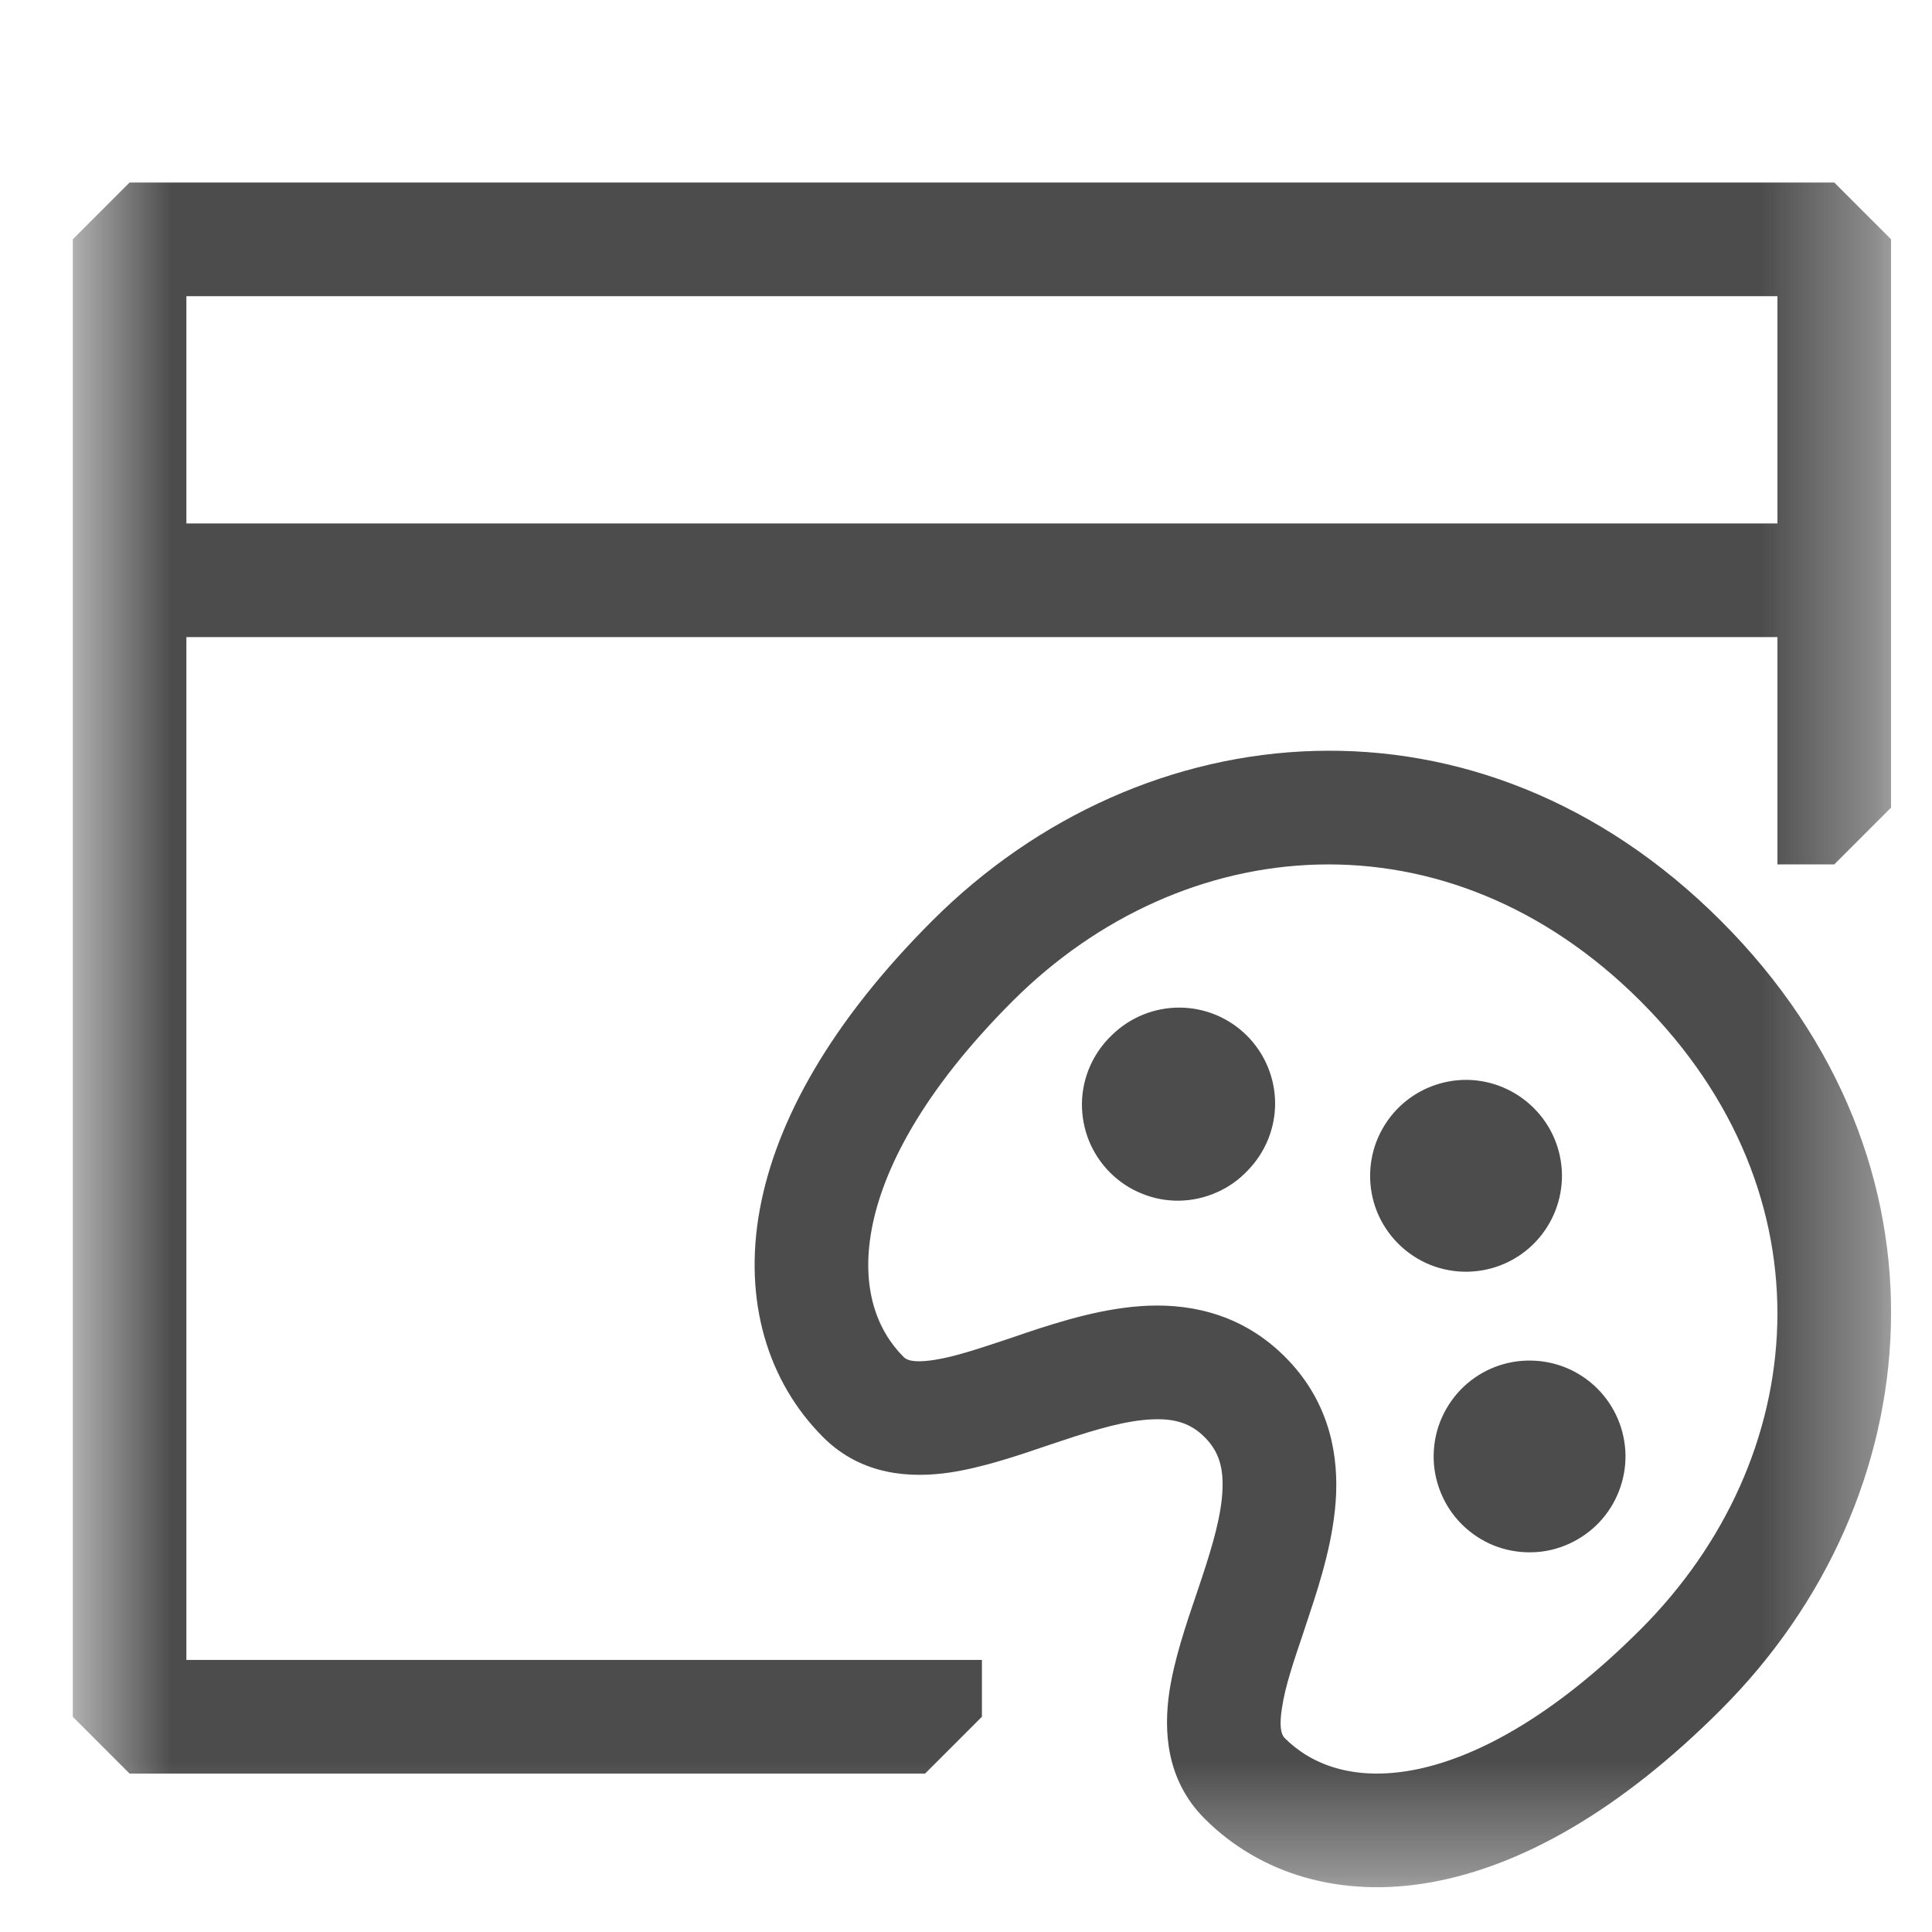 <svg width="17" height="17" viewBox="0 0 17 17" fill="none" xmlns="http://www.w3.org/2000/svg">
<g clip-path="url(#clip0_51_3602)">
<mask id="mask0_51_3602" style="mask-type:luminance" maskUnits="userSpaceOnUse" x="0" y="0" width="17" height="17">
<path d="M0.64 0.606H16.64V16.606H0.64V0.606Z" fill="white"/>
</mask>
<g mask="url(#mask0_51_3602)">
<path fill-rule="evenodd" clip-rule="evenodd" d="M8.202 8.103C10.058 6.247 13.012 5.971 15.143 8.103C17.274 10.233 16.999 13.188 15.143 15.043C14.258 15.929 13.392 16.417 12.601 16.561C11.799 16.707 11.088 16.491 10.6 16.003C10.257 15.66 10.239 15.223 10.29 14.882C10.333 14.6 10.437 14.292 10.527 14.028L10.569 13.903C10.675 13.585 10.749 13.325 10.757 13.102C10.765 12.902 10.719 12.765 10.6 12.646C10.481 12.527 10.344 12.481 10.144 12.489C9.921 12.497 9.661 12.571 9.344 12.677L9.218 12.719C8.955 12.809 8.646 12.913 8.364 12.956C8.022 13.007 7.586 12.989 7.243 12.646C6.755 12.158 6.539 11.446 6.685 10.645C6.829 9.855 7.317 8.988 8.202 8.103ZM14.436 8.81C12.731 7.105 10.411 7.308 8.909 8.81C8.116 9.603 7.765 10.295 7.669 10.823C7.575 11.34 7.719 11.708 7.95 11.939C7.967 11.956 8.01 11.998 8.215 11.967C8.402 11.939 8.612 11.867 8.884 11.777L9.027 11.728C9.339 11.624 9.723 11.504 10.107 11.489C10.514 11.474 10.947 11.579 11.307 11.939C11.667 12.299 11.772 12.732 11.757 13.139C11.742 13.523 11.621 13.908 11.517 14.219L11.47 14.362C11.378 14.634 11.307 14.844 11.28 15.031C11.248 15.236 11.29 15.279 11.307 15.296C11.537 15.526 11.906 15.671 12.423 15.577C12.951 15.481 13.643 15.13 14.436 14.337C15.938 12.835 16.141 10.515 14.436 8.81Z" fill="#4C4C4C"/>
<path d="M10.98 10.298C10.903 10.38 10.81 10.447 10.706 10.492C10.603 10.538 10.491 10.563 10.378 10.565C10.265 10.567 10.153 10.546 10.048 10.503C9.943 10.461 9.848 10.398 9.768 10.318C9.688 10.238 9.625 10.143 9.582 10.038C9.54 9.934 9.519 9.821 9.52 9.708C9.522 9.595 9.546 9.484 9.592 9.38C9.638 9.277 9.704 9.183 9.786 9.106C9.945 8.951 10.159 8.865 10.38 8.866C10.602 8.867 10.815 8.956 10.972 9.113C11.129 9.27 11.218 9.482 11.22 9.704C11.221 9.926 11.135 10.139 10.98 10.298ZM14.074 13.393C13.997 13.475 13.903 13.541 13.8 13.587C13.697 13.633 13.585 13.658 13.472 13.659C13.359 13.661 13.247 13.64 13.142 13.598C13.037 13.555 12.942 13.492 12.862 13.412C12.782 13.332 12.719 13.237 12.677 13.132C12.634 13.027 12.613 12.915 12.615 12.802C12.617 12.689 12.641 12.577 12.687 12.474C12.733 12.371 12.799 12.277 12.881 12.2C13.041 12.05 13.253 11.968 13.472 11.972C13.691 11.975 13.9 12.063 14.056 12.219C14.211 12.374 14.299 12.583 14.303 12.802C14.306 13.021 14.224 13.233 14.074 13.393ZM13.515 10.924C13.438 11.006 13.345 11.072 13.241 11.118C13.138 11.164 13.026 11.188 12.913 11.19C12.8 11.192 12.688 11.171 12.583 11.129C12.478 11.086 12.383 11.023 12.303 10.943C12.223 10.863 12.16 10.768 12.117 10.663C12.075 10.558 12.054 10.446 12.056 10.333C12.058 10.22 12.082 10.108 12.128 10.005C12.174 9.902 12.24 9.808 12.322 9.731C12.482 9.581 12.694 9.499 12.913 9.502C13.132 9.506 13.341 9.595 13.496 9.75C13.652 9.905 13.74 10.114 13.744 10.333C13.747 10.552 13.665 10.764 13.515 10.924Z" fill="#4C4C4C"/>
<path fill-rule="evenodd" clip-rule="evenodd" d="M0.64 15.106V2.106L1.14 1.606H16.14L16.64 2.106V7.106L16.14 7.606H15.64V5.606H1.64V14.606H8.64V15.106L8.14 15.606H1.14L0.64 15.106ZM15.64 2.606H1.64V4.606H15.64V2.606Z" fill="#4C4C4C"/>
</g>
</g>
<defs>
<clipPath id="clip0_51_3602">
<rect width="16" height="16" fill="white" transform="translate(0.64 0.606)"/>
</clipPath>
</defs>
</svg>
